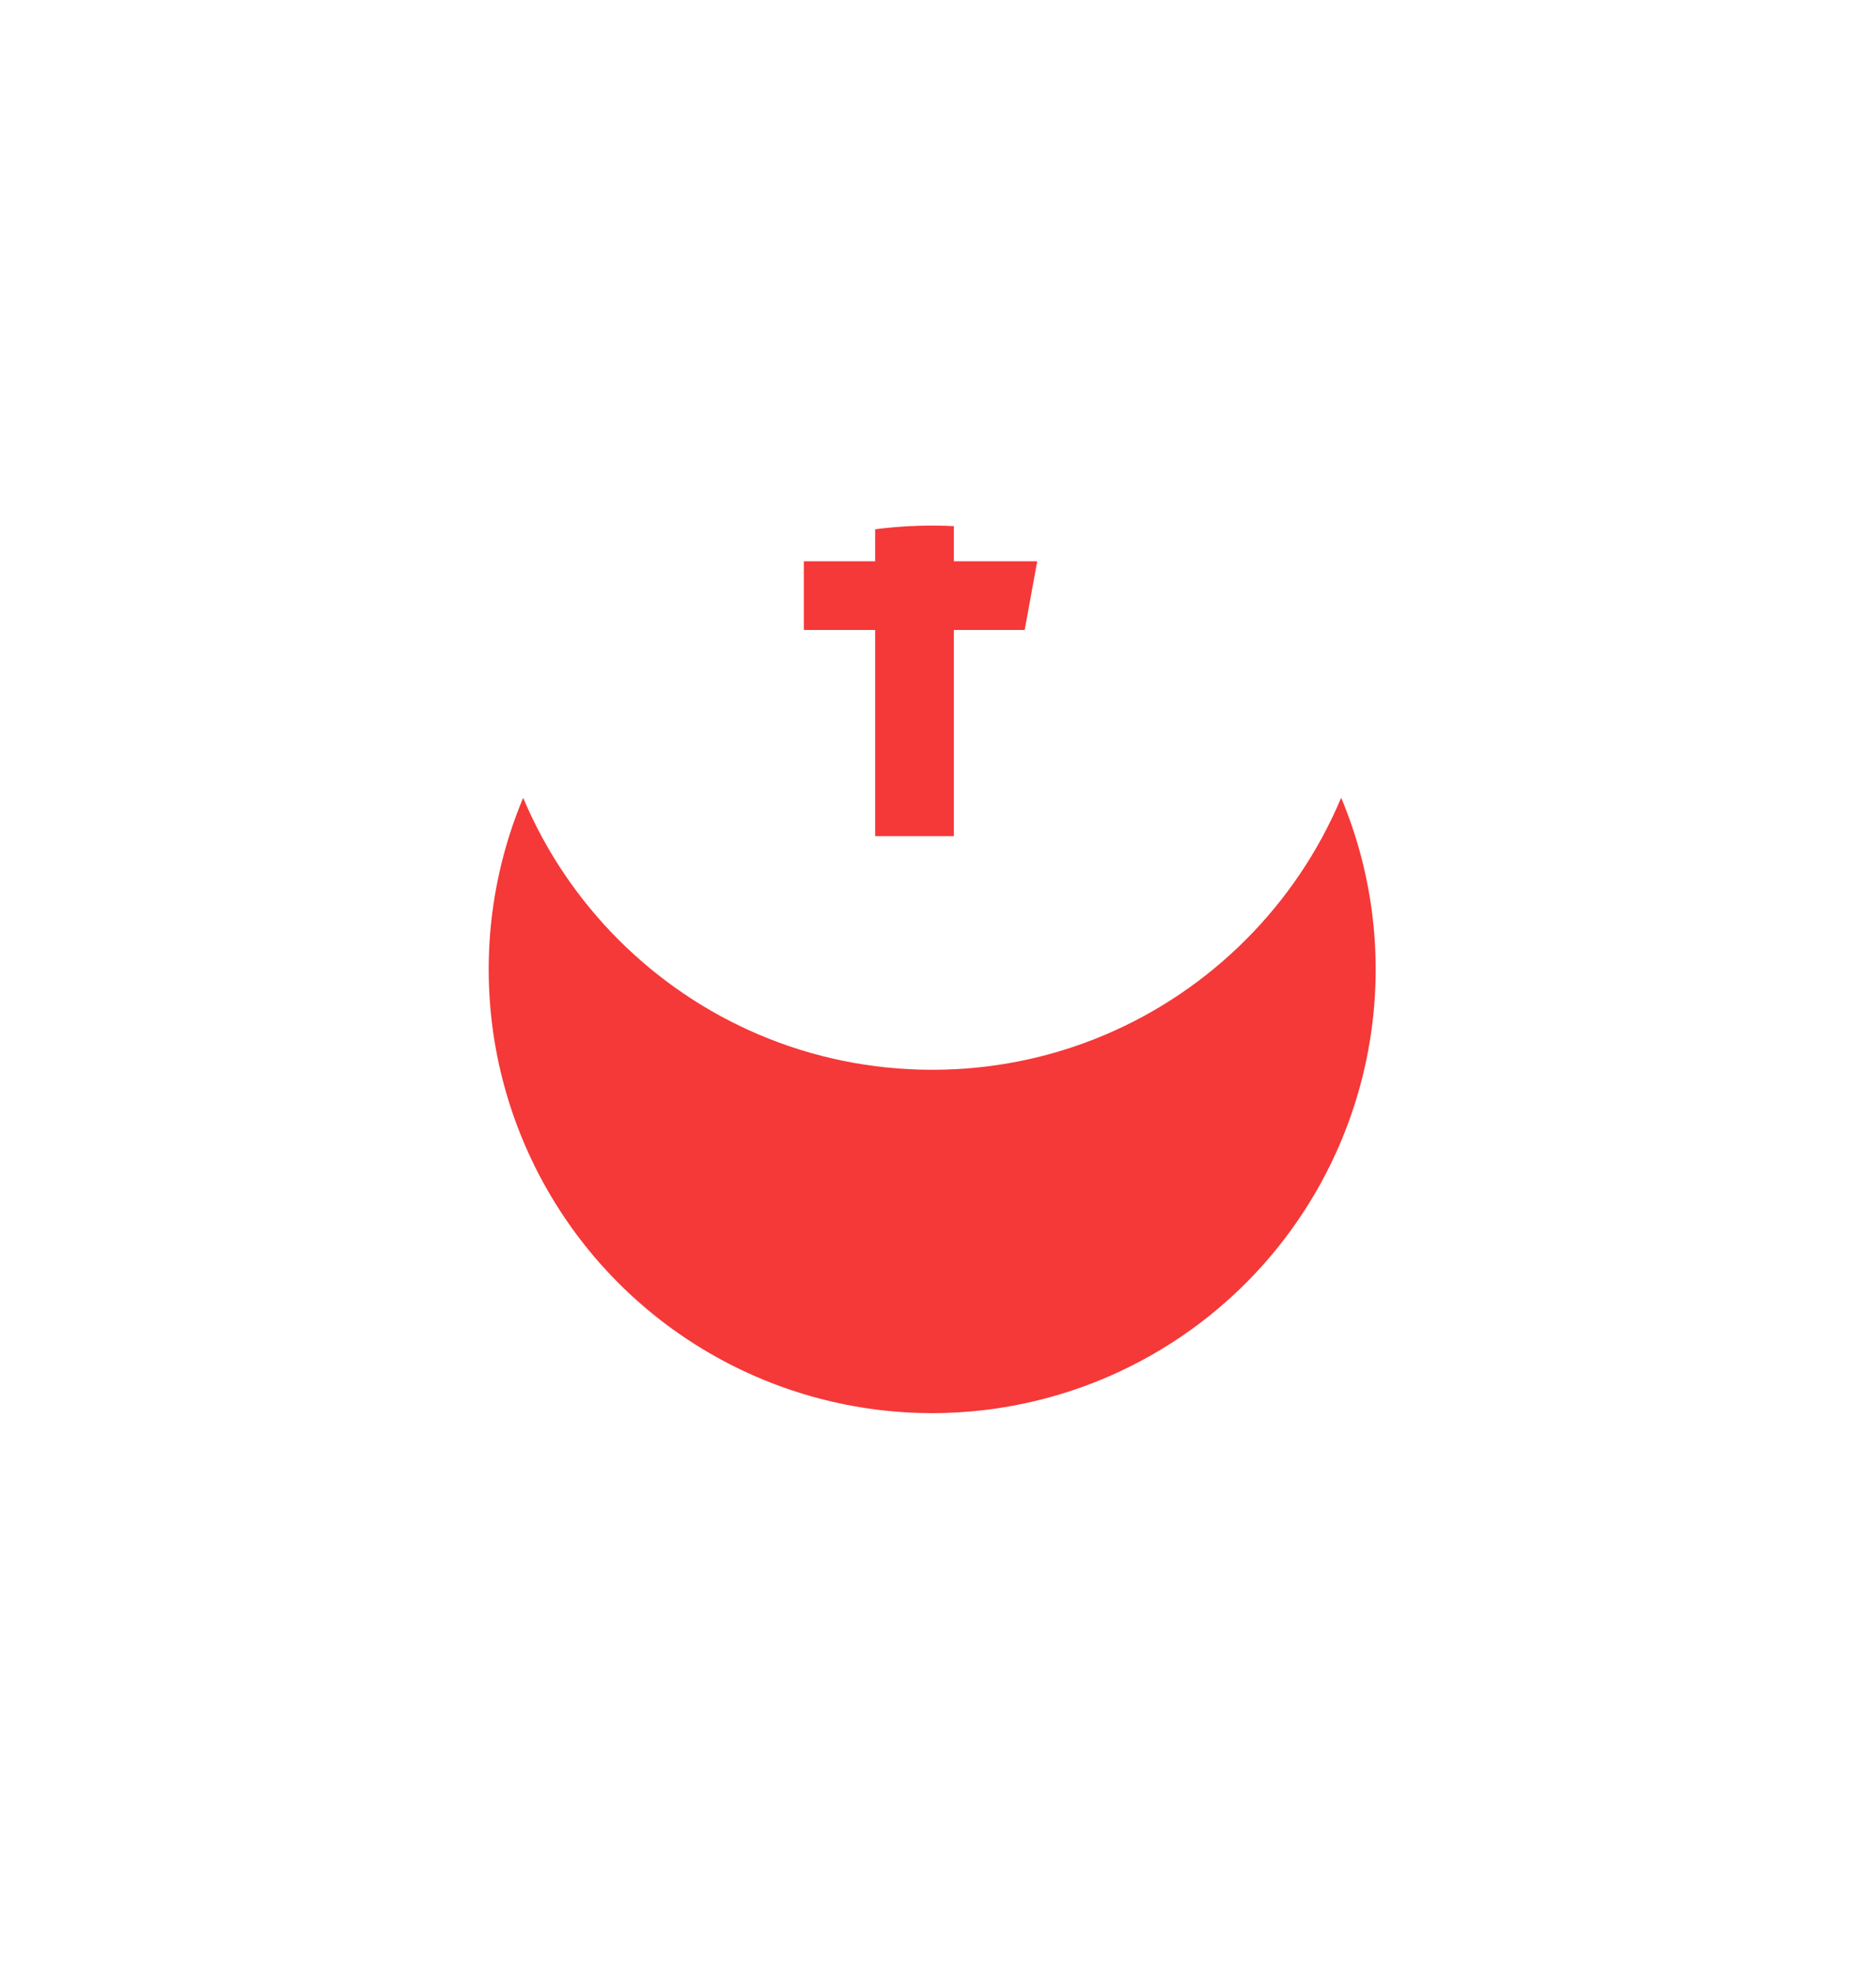 <svg width="20" height="21" viewBox="0 0 20 21" fill="none" xmlns="http://www.w3.org/2000/svg">
<g filter="url(#filter0_d_643_1676)">
<circle cx="9.938" cy="6.67" r="4.728" fill="#F53838"/>
</g>
<path d="M9.938 1.942C7.327 1.942 5.21 4.059 5.21 6.67C5.21 9.281 7.327 11.398 9.938 11.398C12.549 11.398 14.665 9.281 14.665 6.67C14.665 4.059 12.549 1.942 9.938 1.942ZM11.057 5.209H10.347C10.263 5.209 10.169 5.32 10.169 5.467V5.98H11.058L10.924 6.712H10.169V8.909H9.33V6.712H8.57V5.98H9.33V5.55C9.33 4.933 9.759 4.431 10.347 4.431H11.057V5.209Z" fill="white"/>
<defs>
<filter id="filter0_d_643_1676" x="0.145" y="0.535" width="19.585" height="19.585" filterUnits="userSpaceOnUse" color-interpolation-filters="sRGB">
<feFlood flood-opacity="0" result="BackgroundImageFix"/>
<feColorMatrix in="SourceAlpha" type="matrix" values="0 0 0 0 0 0 0 0 0 0 0 0 0 0 0 0 0 0 127 0" result="hardAlpha"/>
<feOffset dy="3.658"/>
<feGaussianBlur stdDeviation="2.533"/>
<feColorMatrix type="matrix" values="0 0 0 0 0.066 0 0 0 0 0.073 0 0 0 0 0.138 0 0 0 0.08 0"/>
<feBlend mode="normal" in2="BackgroundImageFix" result="effect1_dropShadow_643_1676"/>
<feBlend mode="normal" in="SourceGraphic" in2="effect1_dropShadow_643_1676" result="shape"/>
</filter>
</defs>
</svg>
